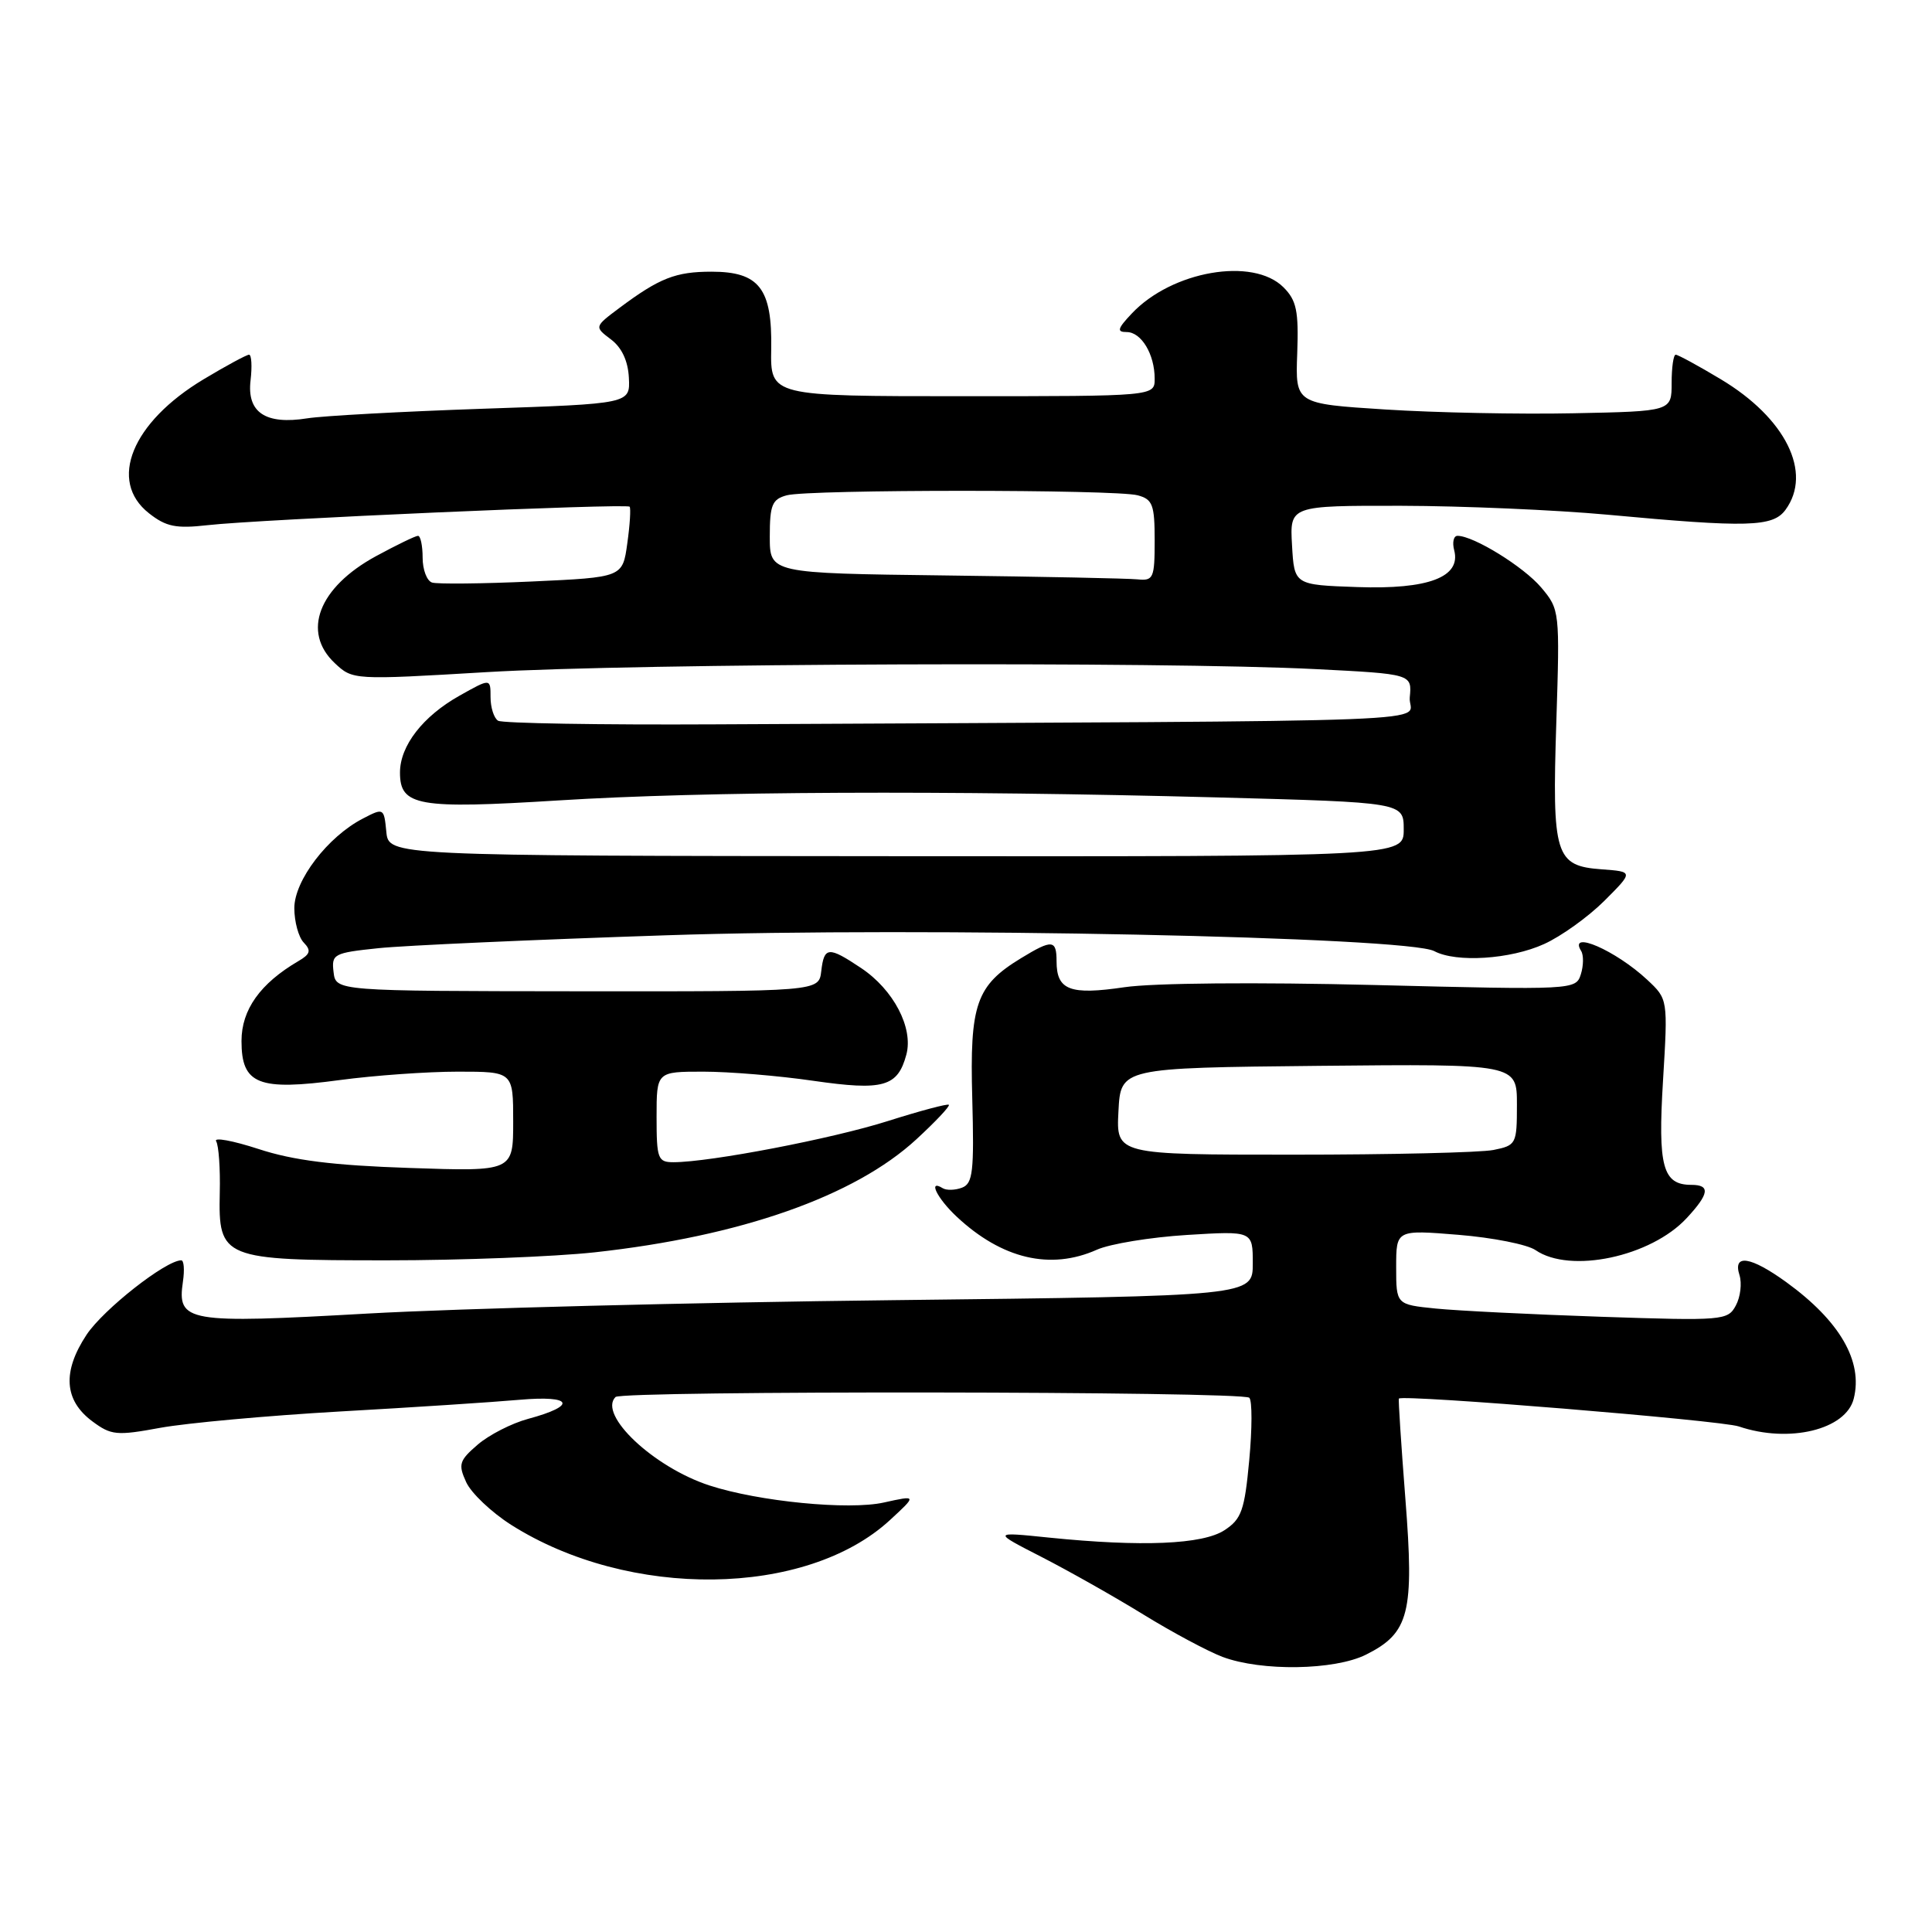 <?xml version="1.0" encoding="UTF-8" standalone="no"?>
<!DOCTYPE svg PUBLIC "-//W3C//DTD SVG 1.1//EN" "http://www.w3.org/Graphics/SVG/1.1/DTD/svg11.dtd" >
<svg xmlns="http://www.w3.org/2000/svg" xmlns:xlink="http://www.w3.org/1999/xlink" version="1.1" viewBox="0 0 256 256">
 <g >
 <path fill="currentColor"
d=" M 181.00 219.25 C 186.74 216.38 187.41 213.73 186.22 198.60 C 185.66 191.40 185.27 185.42 185.36 185.32 C 185.89 184.75 228.00 188.20 230.40 189.01 C 237.05 191.27 244.60 189.45 245.63 185.33 C 246.88 180.37 243.78 175.03 236.69 169.89 C 231.96 166.47 229.58 166.11 230.49 168.96 C 230.83 170.04 230.62 171.85 230.01 172.98 C 228.95 174.97 228.33 175.02 212.20 174.48 C 203.02 174.17 193.14 173.68 190.25 173.39 C 185.00 172.86 185.00 172.86 185.00 167.90 C 185.00 162.95 185.00 162.95 193.25 163.62 C 197.79 163.99 202.39 164.90 203.47 165.65 C 208.06 168.80 218.75 166.53 223.50 161.40 C 226.49 158.18 226.65 157.00 224.12 157.00 C 220.32 157.00 219.66 154.60 220.36 143.16 C 221.01 132.39 221.01 132.39 218.26 129.82 C 214.10 125.94 207.76 123.18 209.51 126.01 C 209.85 126.56 209.83 127.96 209.47 129.10 C 208.81 131.17 208.58 131.18 182.15 130.52 C 166.45 130.13 152.83 130.25 149.00 130.81 C 141.77 131.88 140.00 131.20 140.00 127.38 C 140.00 124.50 139.42 124.45 135.30 126.96 C 129.34 130.59 128.48 133.05 128.83 145.56 C 129.09 155.22 128.91 156.82 127.48 157.37 C 126.56 157.72 125.41 157.75 124.91 157.44 C 122.91 156.21 124.17 158.78 126.75 161.20 C 132.75 166.82 139.20 168.34 145.35 165.59 C 147.08 164.82 152.44 163.94 157.25 163.64 C 166.00 163.10 166.00 163.10 166.00 167.41 C 166.00 171.73 166.00 171.73 118.25 172.28 C 91.99 172.58 60.72 173.38 48.77 174.05 C 24.70 175.41 23.45 175.20 24.24 169.81 C 24.47 168.26 24.37 167.00 24.02 167.00 C 21.97 167.00 13.70 173.50 11.47 176.86 C 8.24 181.75 8.49 185.55 12.23 188.33 C 14.73 190.19 15.46 190.26 21.25 189.19 C 24.72 188.56 35.42 187.58 45.03 187.03 C 54.64 186.49 65.35 185.79 68.83 185.48 C 75.90 184.86 76.53 186.24 69.97 188.01 C 67.81 188.59 64.80 190.13 63.30 191.42 C 60.85 193.53 60.69 194.03 61.77 196.39 C 62.43 197.84 65.11 200.38 67.73 202.05 C 83.34 211.95 106.80 211.66 117.91 201.43 C 121.50 198.12 121.50 198.12 117.12 199.09 C 112.47 200.13 100.53 198.96 94.00 196.83 C 86.61 194.42 79.21 187.45 81.56 185.11 C 82.41 184.25 164.68 184.34 165.54 185.21 C 165.93 185.59 165.92 189.32 165.53 193.49 C 164.91 200.14 164.51 201.28 162.25 202.76 C 159.36 204.65 151.31 204.99 139.00 203.74 C 131.50 202.97 131.50 202.97 138.00 206.30 C 141.57 208.13 147.65 211.56 151.50 213.93 C 155.35 216.30 160.07 218.82 162.00 219.55 C 167.16 221.48 176.83 221.33 181.00 219.25 Z  M 78.79 165.94 C 98.14 163.82 113.23 158.52 121.43 150.96 C 123.97 148.62 125.90 146.57 125.73 146.39 C 125.56 146.22 121.92 147.19 117.66 148.54 C 110.30 150.88 94.11 153.99 89.25 154.00 C 87.17 154.00 87.00 153.56 87.00 148.00 C 87.00 142.00 87.00 142.00 93.20 142.00 C 96.61 142.00 103.16 142.54 107.76 143.21 C 117.05 144.55 118.95 144.02 120.10 139.73 C 121.04 136.19 118.40 131.14 114.10 128.27 C 109.76 125.37 109.20 125.42 108.82 128.69 C 108.50 131.38 108.50 131.38 76.50 131.35 C 44.50 131.32 44.50 131.32 44.20 128.81 C 43.91 126.42 44.20 126.26 50.14 125.64 C 53.58 125.28 70.74 124.51 88.28 123.93 C 122.18 122.80 186.50 124.13 190.05 126.03 C 192.95 127.58 200.15 127.12 204.60 125.09 C 206.86 124.07 210.45 121.49 212.58 119.37 C 216.45 115.50 216.45 115.50 212.23 115.19 C 206.07 114.74 205.65 113.38 206.22 95.72 C 206.69 80.97 206.67 80.76 204.22 77.85 C 201.91 75.11 195.27 71.00 193.13 71.00 C 192.61 71.00 192.41 71.86 192.69 72.92 C 193.62 76.47 189.26 78.12 179.86 77.79 C 171.50 77.50 171.50 77.50 171.20 72.25 C 170.90 67.00 170.90 67.00 185.70 67.02 C 193.84 67.04 206.12 67.57 213.00 68.20 C 231.62 69.93 234.92 69.84 236.59 67.55 C 240.19 62.62 236.61 55.40 228.01 50.25 C 225.03 48.46 222.34 47.00 222.04 47.00 C 221.74 47.00 221.50 48.69 221.50 50.75 C 221.50 54.50 221.50 54.50 208.50 54.76 C 201.35 54.91 190.13 54.68 183.57 54.26 C 171.64 53.50 171.64 53.50 171.89 46.82 C 172.09 41.20 171.80 39.80 170.07 38.07 C 166.03 34.03 155.26 35.90 149.95 41.56 C 148.07 43.55 147.95 44.00 149.29 44.00 C 151.23 44.00 153.00 46.94 153.00 50.18 C 153.00 52.50 153.00 52.50 127.54 52.50 C 102.08 52.50 102.08 52.50 102.19 46.24 C 102.33 38.23 100.60 36.00 94.28 36.00 C 89.53 36.00 87.39 36.84 82.12 40.77 C 78.74 43.30 78.74 43.30 80.95 44.97 C 82.39 46.05 83.22 47.83 83.33 50.07 C 83.50 53.50 83.50 53.50 64.00 54.16 C 53.27 54.53 42.80 55.10 40.72 55.43 C 35.19 56.31 32.70 54.66 33.20 50.41 C 33.42 48.54 33.33 47.00 33.00 47.00 C 32.68 47.00 29.97 48.46 26.99 50.25 C 17.47 55.96 14.29 63.73 19.74 68.01 C 22.01 69.80 23.33 70.06 27.49 69.59 C 34.20 68.82 83.03 66.68 83.43 67.14 C 83.60 67.34 83.47 69.53 83.12 72.00 C 82.50 76.50 82.50 76.50 70.50 77.05 C 63.90 77.35 57.94 77.41 57.25 77.19 C 56.56 76.97 56.00 75.48 56.00 73.89 C 56.00 72.30 55.72 71.00 55.39 71.00 C 55.05 71.00 52.54 72.22 49.81 73.70 C 42.21 77.84 39.95 83.73 44.37 87.88 C 46.74 90.10 46.82 90.11 64.49 89.06 C 84.08 87.89 154.22 87.64 174.30 88.66 C 187.10 89.31 187.10 89.31 186.80 92.41 C 186.47 95.85 196.55 95.46 94.75 95.98 C 79.49 96.06 66.55 95.84 66.00 95.50 C 65.45 95.16 65.00 93.75 65.00 92.38 C 65.00 89.87 65.00 89.87 60.89 92.18 C 56.03 94.91 53.00 98.82 53.00 102.37 C 53.00 106.81 55.36 107.22 74.00 106.06 C 93.31 104.85 125.28 104.71 161.25 105.66 C 186.00 106.32 186.00 106.32 186.00 109.91 C 186.00 113.50 186.00 113.50 118.75 113.45 C 51.50 113.40 51.50 113.40 51.19 110.21 C 50.88 107.05 50.84 107.03 48.09 108.46 C 43.43 110.86 39.00 116.66 39.00 120.33 C 39.00 122.13 39.56 124.19 40.25 124.90 C 41.26 125.95 41.12 126.43 39.54 127.35 C 34.48 130.31 32.00 133.79 32.00 137.94 C 32.00 143.69 34.22 144.57 45.05 143.11 C 49.60 142.50 56.62 142.00 60.66 142.00 C 68.00 142.00 68.00 142.00 68.00 148.61 C 68.00 155.23 68.00 155.23 54.25 154.76 C 44.12 154.42 38.86 153.76 34.26 152.25 C 30.82 151.13 28.29 150.67 28.64 151.22 C 28.98 151.77 29.20 154.85 29.12 158.05 C 28.93 166.79 29.44 167.00 51.26 167.00 C 61.06 167.00 73.45 166.52 78.79 165.94 Z  M 148.20 147.25 C 148.50 141.50 148.50 141.50 174.75 141.23 C 201.00 140.97 201.00 140.97 201.00 146.36 C 201.00 151.60 200.91 151.77 197.88 152.38 C 196.16 152.72 184.21 153.00 171.33 153.00 C 147.90 153.00 147.90 153.00 148.20 147.25 Z  M 125.25 76.25 C 102.00 75.96 102.00 75.96 102.00 71.10 C 102.00 66.90 102.31 66.15 104.25 65.63 C 107.18 64.84 147.82 64.84 150.75 65.63 C 152.73 66.16 153.00 66.88 153.00 71.62 C 153.00 76.60 152.83 76.98 150.75 76.77 C 149.51 76.64 138.04 76.41 125.25 76.25 Z "/>
</g>
</svg>